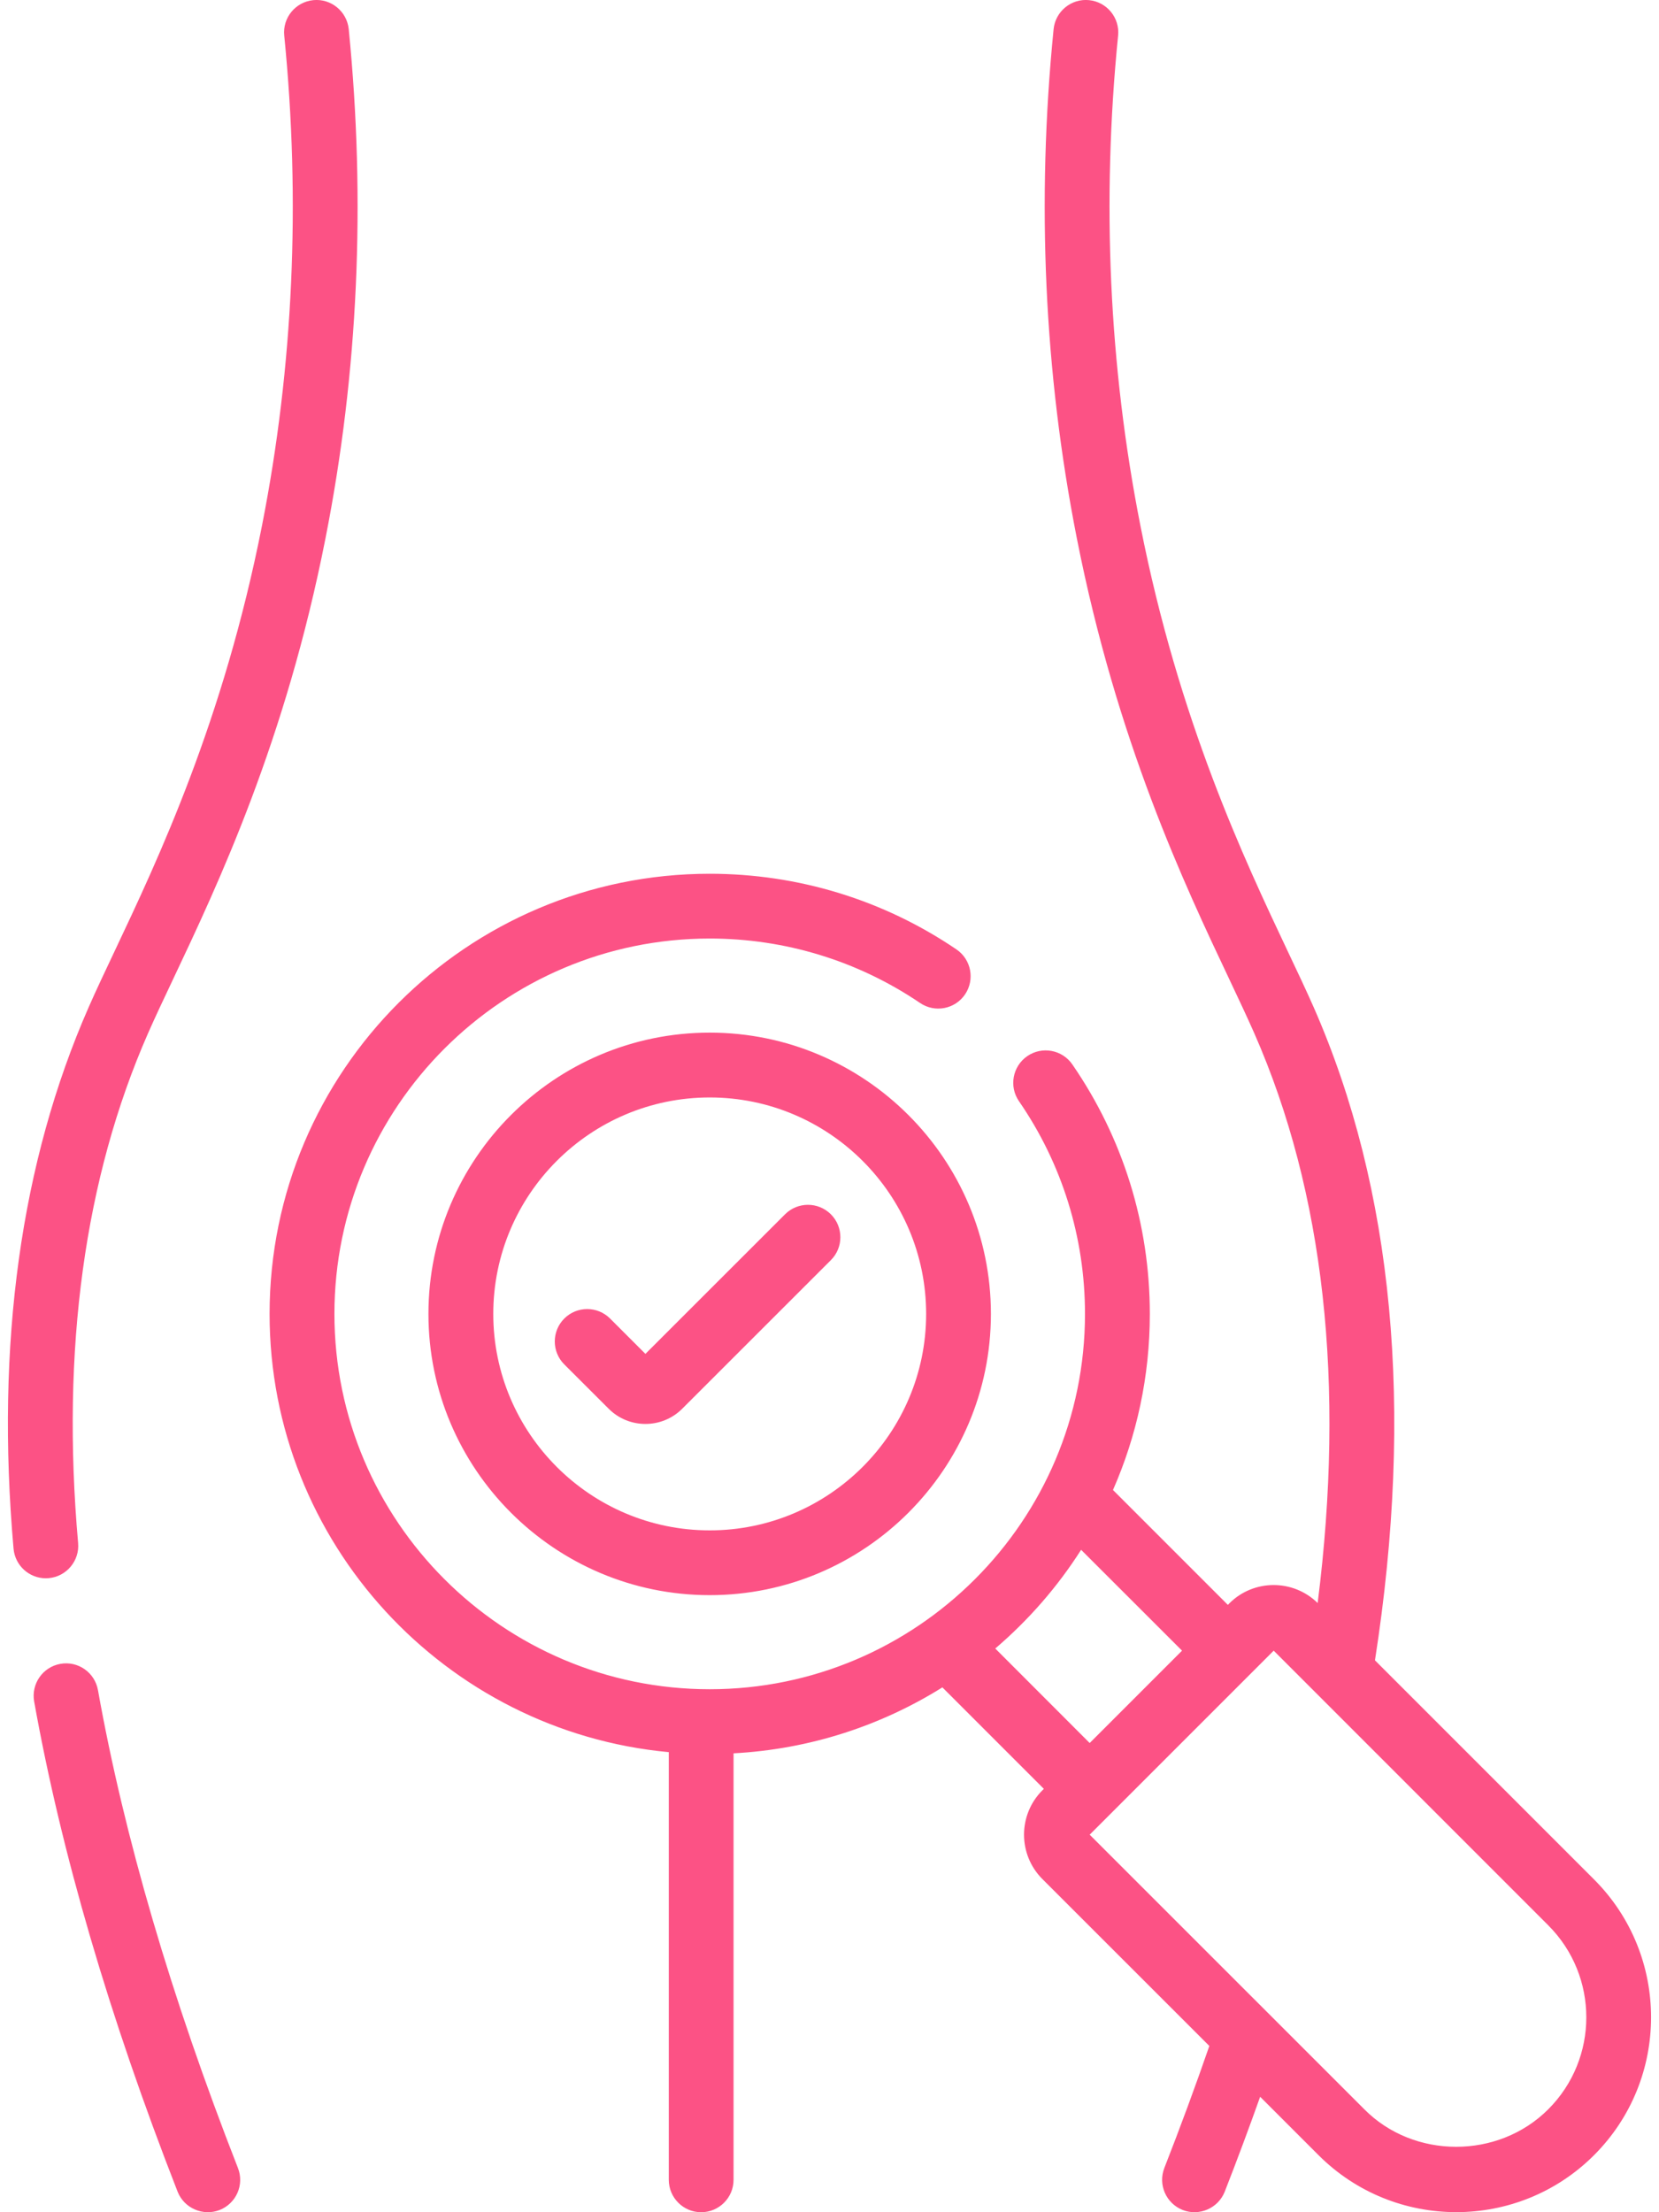 <svg width="24" height="32" viewBox="0 0 24 32" fill="none" xmlns="http://www.w3.org/2000/svg">
<path d="M0.705 22.828C0.962 22.805 1.153 22.577 1.13 22.32C0.883 19.519 1.223 17.038 2.141 14.948C2.243 14.716 2.365 14.458 2.506 14.16C3.153 12.792 4.131 10.726 4.71 7.78C5.181 5.391 5.293 2.915 5.045 0.422C5.019 0.165 4.789 -0.024 4.532 0.002C4.274 0.028 4.086 0.258 4.112 0.515C4.351 2.916 4.243 5.3 3.791 7.599C3.233 10.43 2.285 12.433 1.658 13.759C1.514 14.064 1.389 14.327 1.282 14.571C0.3 16.808 -0.065 19.442 0.196 22.402C0.218 22.646 0.422 22.83 0.663 22.83C0.677 22.83 0.69 22.829 0.705 22.828V22.828ZM23.061 27.187L19.891 24.017C20.458 20.379 20.16 17.202 19.005 14.571C18.897 14.327 18.773 14.063 18.628 13.758C18.002 12.433 17.054 10.43 16.497 7.6C16.044 5.3 15.935 2.916 16.175 0.515C16.201 0.258 16.013 0.028 15.755 0.002C15.497 -0.024 15.268 0.165 15.242 0.422C14.993 2.915 15.106 5.391 15.577 7.781C16.157 10.726 17.134 12.792 17.781 14.159C17.922 14.458 18.044 14.716 18.146 14.948C19.157 17.249 19.463 20.017 19.062 23.188C18.708 22.84 18.137 22.841 17.785 23.192L17.763 23.215L16.101 21.553C16.444 20.773 16.634 19.911 16.634 19.006C16.634 17.709 16.246 16.461 15.513 15.397C15.366 15.184 15.075 15.13 14.861 15.277C14.648 15.424 14.594 15.716 14.741 15.929C15.366 16.836 15.696 17.9 15.696 19.006C15.696 22 13.261 24.435 10.267 24.435C7.273 24.435 4.838 22 4.838 19.006C4.838 16.012 7.273 13.576 10.267 13.576C11.358 13.576 12.411 13.899 13.31 14.508C13.524 14.654 13.816 14.598 13.961 14.384C14.106 14.169 14.05 13.878 13.836 13.733C12.781 13.017 11.547 12.639 10.267 12.639C6.756 12.639 3.9 15.495 3.9 19.006C3.9 22.317 6.441 25.045 9.675 25.345V31.531C9.675 31.79 9.885 32 10.143 32C10.402 32 10.612 31.79 10.612 31.531V25.362C11.717 25.303 12.748 24.961 13.633 24.408L15.101 25.876L15.079 25.898C14.726 26.251 14.726 26.826 15.079 27.18L17.495 29.595C17.295 30.174 17.077 30.765 16.844 31.36C16.75 31.602 16.869 31.873 17.11 31.968C17.346 32.06 17.622 31.946 17.718 31.702C17.898 31.242 18.069 30.783 18.23 30.33L19.074 31.174C20.173 32.274 21.962 32.274 23.061 31.174C24.16 30.075 24.16 28.286 23.061 27.187V27.187ZM14.398 23.846C14.879 23.435 15.299 22.954 15.64 22.418L17.1 23.877L16.527 24.45L15.764 25.213L14.398 23.846ZM22.398 30.511C21.674 31.236 20.452 31.233 19.737 30.511L15.764 26.539L18.426 23.877L22.398 27.85C23.132 28.584 23.132 29.778 22.398 30.511V30.511ZM1.417 24.447C1.371 24.192 1.128 24.022 0.873 24.068C0.618 24.114 0.449 24.357 0.494 24.612C0.884 26.792 1.582 29.177 2.569 31.702C2.665 31.946 2.941 32.06 3.177 31.968C3.418 31.873 3.537 31.602 3.442 31.36C2.477 28.893 1.796 26.567 1.417 24.447V24.447ZM11.357 17.565L9.337 19.584L8.826 19.073C8.643 18.89 8.346 18.89 8.163 19.073C7.98 19.256 7.98 19.553 8.163 19.736L8.805 20.377C9.098 20.671 9.576 20.671 9.87 20.377L12.02 18.228C12.203 18.045 12.203 17.748 12.02 17.565C11.836 17.382 11.54 17.382 11.357 17.565V17.565ZM10.267 14.937C8.024 14.937 6.198 16.762 6.198 19.006C6.198 21.249 8.024 23.074 10.267 23.074C12.51 23.074 14.335 21.249 14.335 19.006C14.335 16.762 12.51 14.937 10.267 14.937V14.937ZM10.267 22.137C8.541 22.137 7.136 20.732 7.136 19.006C7.136 17.279 8.541 15.875 10.267 15.875C11.993 15.875 13.398 17.279 13.398 19.006C13.398 20.732 11.993 22.137 10.267 22.137V22.137Z" fill="#FC5285"/>
</svg>
